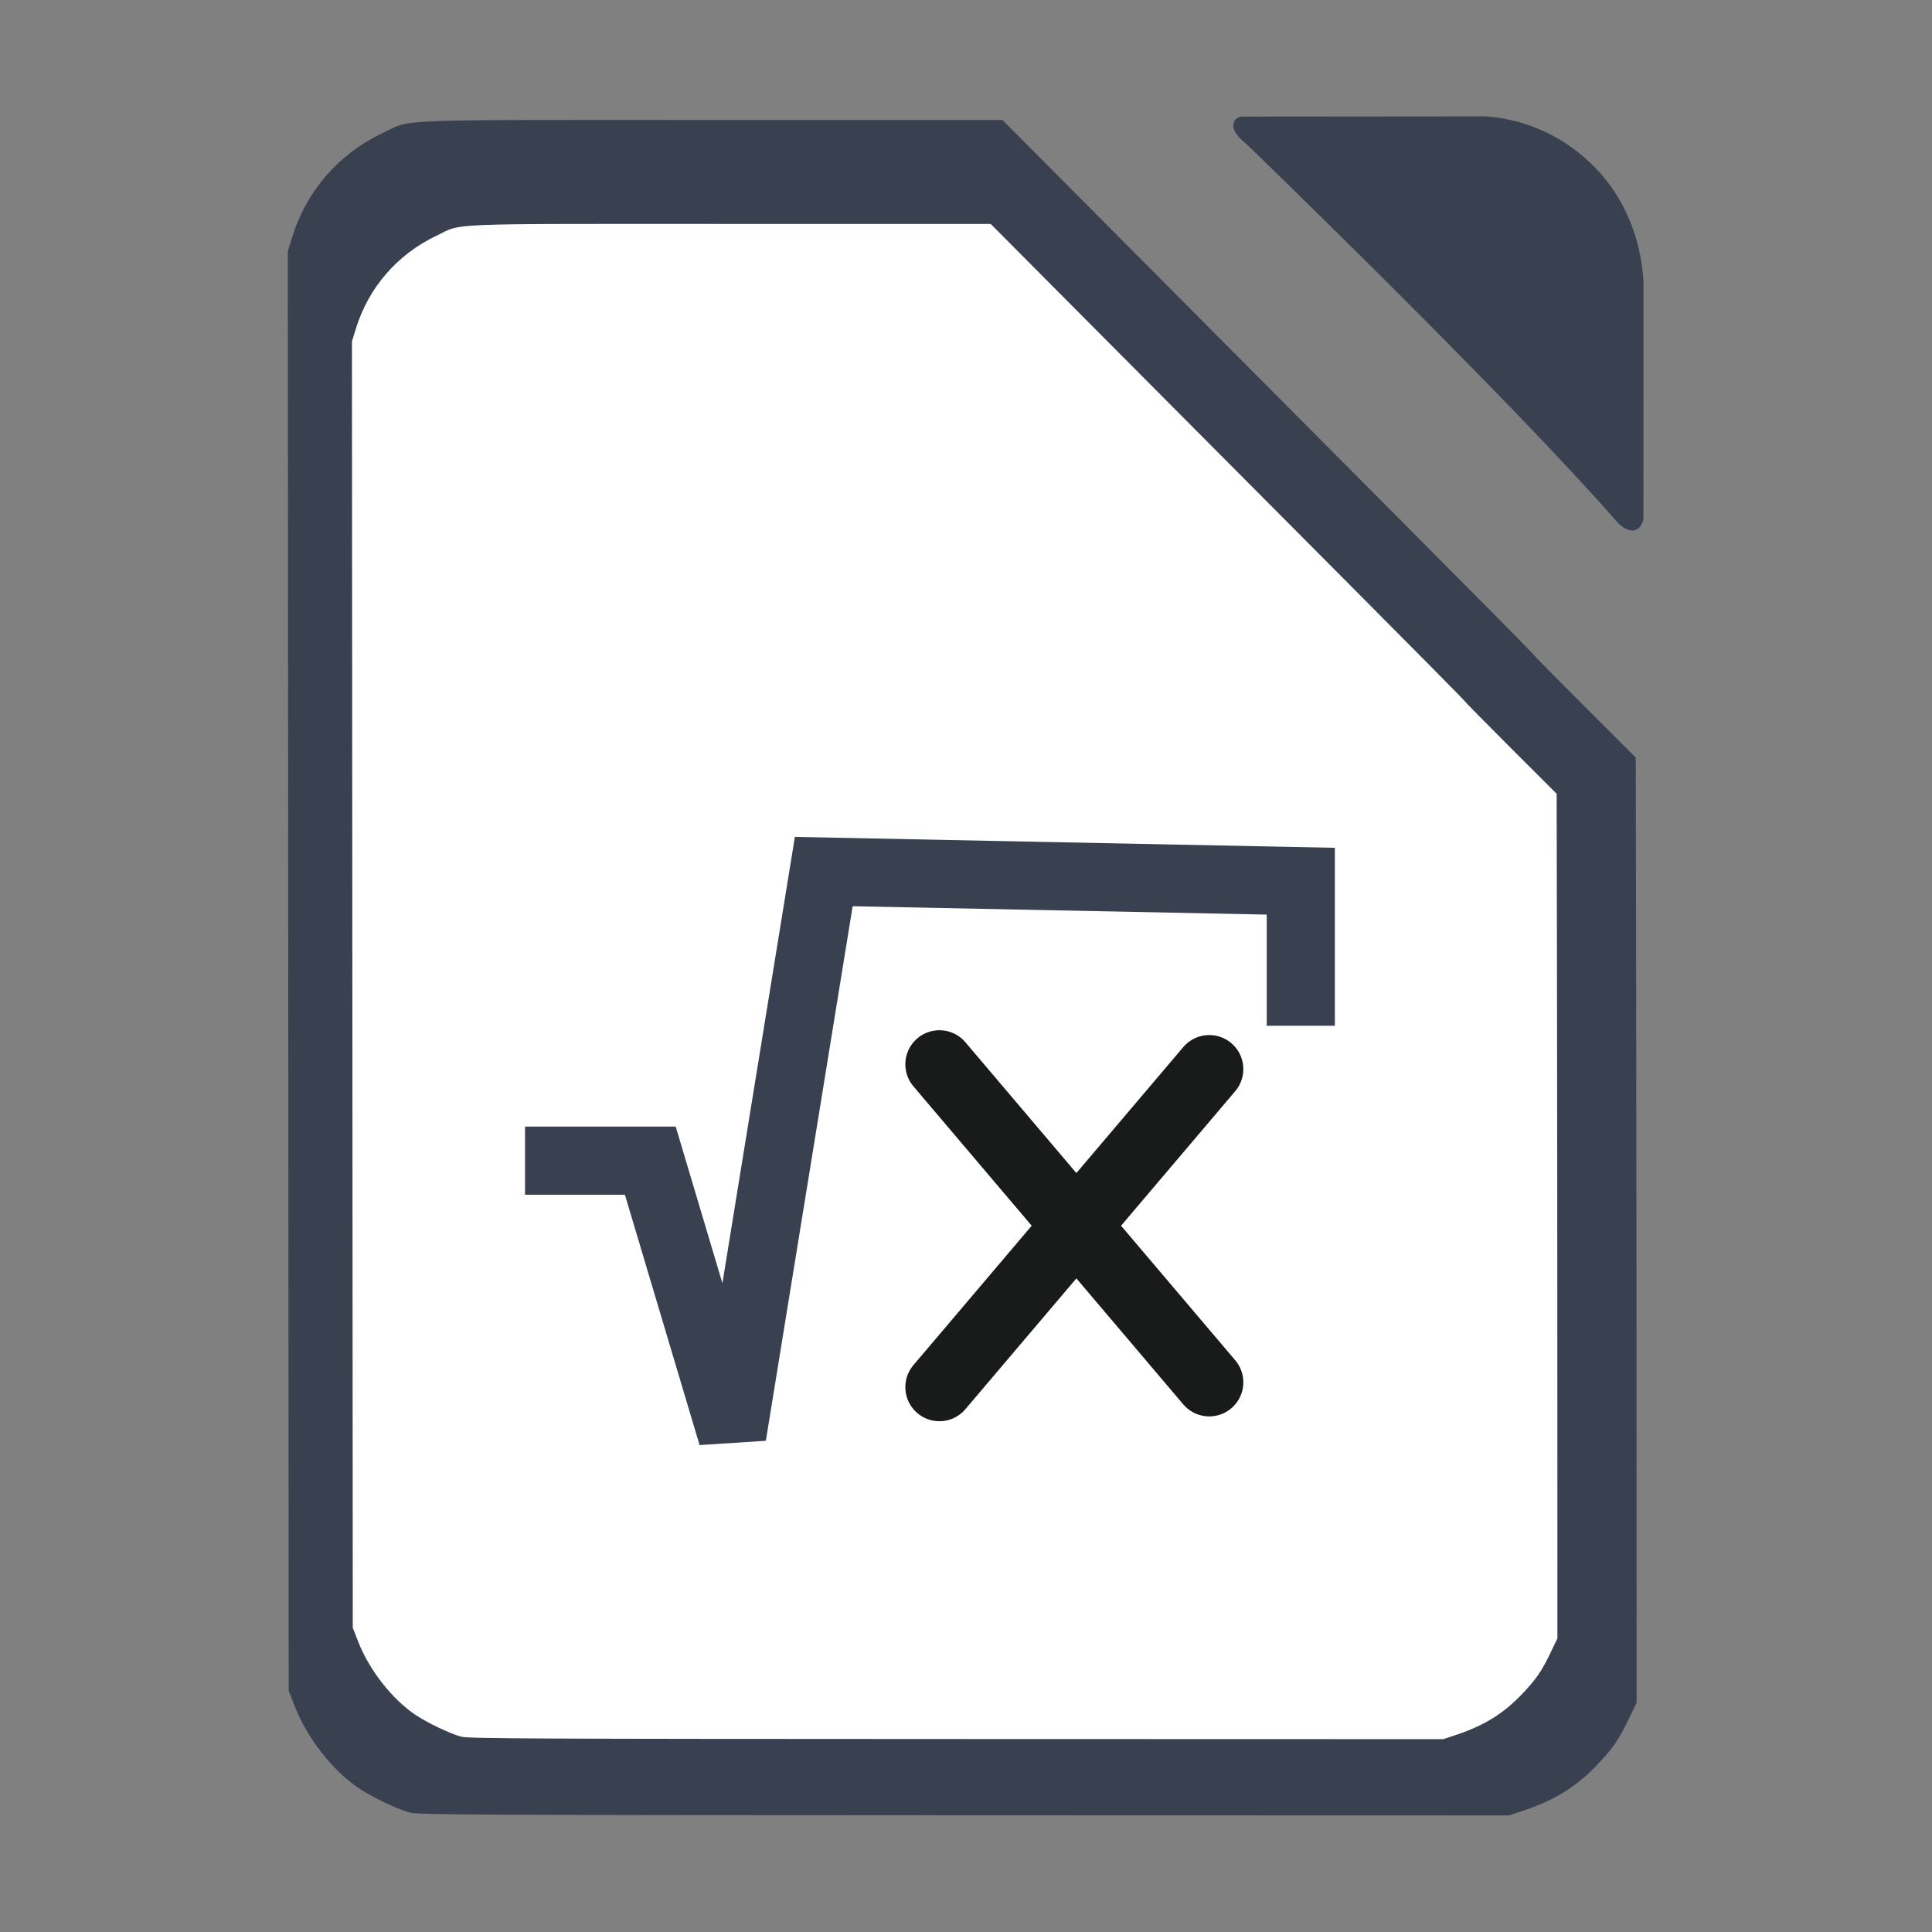<?xml version="1.0" encoding="UTF-8" standalone="no"?>
<!-- Created with Inkscape (http://www.inkscape.org/) -->

<svg
   xmlns:dc="http://purl.org/dc/elements/1.1/"
   xmlns:cc="http://creativecommons.org/ns#"
   xmlns:rdf="http://www.w3.org/1999/02/22-rdf-syntax-ns#"
   xmlns:svg="http://www.w3.org/2000/svg"
   xmlns="http://www.w3.org/2000/svg"
   xmlns:sodipodi="http://sodipodi.sourceforge.net/DTD/sodipodi-0.dtd"
   xmlns:inkscape="http://www.inkscape.org/namespaces/inkscape"
   id="svg2"
   version="1.1"
   inkscape:version="0.48.5 r10040"
   width="512"
   height="512"
   sodipodi:docname="libreoffice3-math.svg"
   viewBox="0 0 512 512">
  <rect x="0" y="0" width="512" height="512" fill="#808080" stroke="none"/>
  <defs
     id="defs6" />
  <sodipodi:namedview
     pagecolor="#ffffff"
     bordercolor="#666666"
     borderopacity="1"
     objecttolerance="10"
     gridtolerance="10"
     guidetolerance="10"
     inkscape:pageopacity="0"
     inkscape:pageshadow="2"
     inkscape:window-width="1366"
     inkscape:window-height="716"
     id="namedview4"
     showgrid="false"
     inkscape:zoom="0.5"
     inkscape:cx="122.66481"
     inkscape:cy="242.7562"
     inkscape:window-x="0"
     inkscape:window-y="0"
     inkscape:window-maximized="1"
     inkscape:current-layer="svg2" />
  <path
     inkscape:connector-curvature="0"
     id="path4306"
     d="M 108.635,480.366 C 105.337,479.48 98.642,476.285 95.1,473.908 88.162,469.25 81.397,460.607 78.117,452.207 L 76.508,448.087 76.386,257.348 76.264,66.61 l 1.181,-3.816 c 3.758,-12.139 12.247,-21.939 23.775,-27.449 8.098,-3.871 0.426,-3.559 87.234,-3.549 l 77.219,0.008 34.149,34.333 c 18.782,18.883 50.375,50.632 70.207,70.552 19.832,19.92 36.058,36.325 36.058,36.455 0,0.13 6.167,6.399 13.704,13.932 l 13.704,13.696 0.101,55.135 c 0.056,30.324 0.106,86.678 0.112,125.23 l 0.011,70.095 -2.091,4.349 c -2.649,5.511 -4.222,7.785 -8.446,12.207 -5.487,5.745 -11.132,9.25 -19.315,11.991 l -3.981,1.334 -144.392,-0.041 c -125.889,-0.035 -144.708,-0.126 -146.863,-0.705 z"
     style="fill:#394050;fill-opacity:1;stroke:none;stroke-width:0.449;stroke-opacity:1"
     sodipodi:nodetypes="csscccssscsssscsscssscscc" />
  <path
     style="fill:#394050;stroke:none;stroke-width:1px;stroke-linecap:butt;stroke-linejoin:miter;stroke-opacity:1;fill-opacity:1"
     d="M 428.942,138.756 C 398.77,104.228 330.03,37.884 330.03,37.884 c 0,0 -3.23,-2.311 -3.177,-4.619 0.053,-2.308 2.247,-2.369 2.247,-2.369 l 63.453,-0.054 c 0,0 16.388,-0.504 30.062,13.467 13.674,13.971 12.923,32 12.923,32 l -0.015,60.926 c 0,0 0.004,2.204 -1.972,3.155 -1.975,0.95 -4.61,-1.632 -4.61,-1.632 z"
     id="path2983"
     inkscape:connector-curvature="0"
     sodipodi:nodetypes="cczcczcczc" />
  <path
     inkscape:connector-curvature="0"
     id="path4306-3"
     d="m 122.201,460.23 c -2.947,-0.792 -8.931,-3.647 -12.096,-5.772 -6.201,-4.163 -12.246,-11.887 -15.178,-19.394 L 93.489,431.382 93.38,260.921 93.271,90.459 94.327,87.049 c 3.359,-10.848 10.945,-19.607 21.248,-24.531 7.237,-3.459 0.381,-3.18 77.96,-3.172 l 69.01,0.007 30.518,30.683 c 16.785,16.876 45.02,45.249 62.744,63.052 17.724,17.803 32.225,32.464 32.225,32.58 0,0.116 5.511,5.719 12.248,12.451 l 12.248,12.24 0.09,49.274 c 0.05,27.101 0.095,77.463 0.1,111.917 l 0.01,62.643 -1.868,3.886 c -2.368,4.925 -3.774,6.957 -7.548,10.909 -4.904,5.134 -9.948,8.266 -17.262,10.717 l -3.557,1.192 -129.042,-0.036 c -112.506,-0.031 -129.325,-0.112 -131.25,-0.629 z"
     style="fill:#ffffff;fill-opacity:1;stroke:none"
     sodipodi:nodetypes="csscccssscsssscsscssscscc" />
  <path
     style="fill:none;stroke:#394050;stroke-width:18.059;stroke-linecap:butt;stroke-linejoin:miter;stroke-miterlimit:4;stroke-opacity:1;stroke-dasharray:none"
     d="m 139.137,307.591 33.201,0 21.708,72.787 24.262,-149.404 126.419,2.554 0,38.309"
     id="path3005"
     inkscape:connector-curvature="0" />
  <path
     style="fill:none;stroke:#191a1a;stroke-width:18.059;stroke-linecap:round;stroke-linejoin:miter;stroke-miterlimit:4;stroke-opacity:1;stroke-dasharray:none"
     d="m 248.955,282.052 71.51,84.279"
     id="path3775"
     inkscape:connector-curvature="0" />
  <path
     style="fill:none;stroke:#191a1a;stroke-width:18.059;stroke-linecap:round;stroke-linejoin:miter;stroke-miterlimit:4;stroke-opacity:1;stroke-dasharray:none"
     d="m 320.465,283.329 -71.51,84.279"
     id="path3775-3"
     inkscape:connector-curvature="0" />
</svg>
